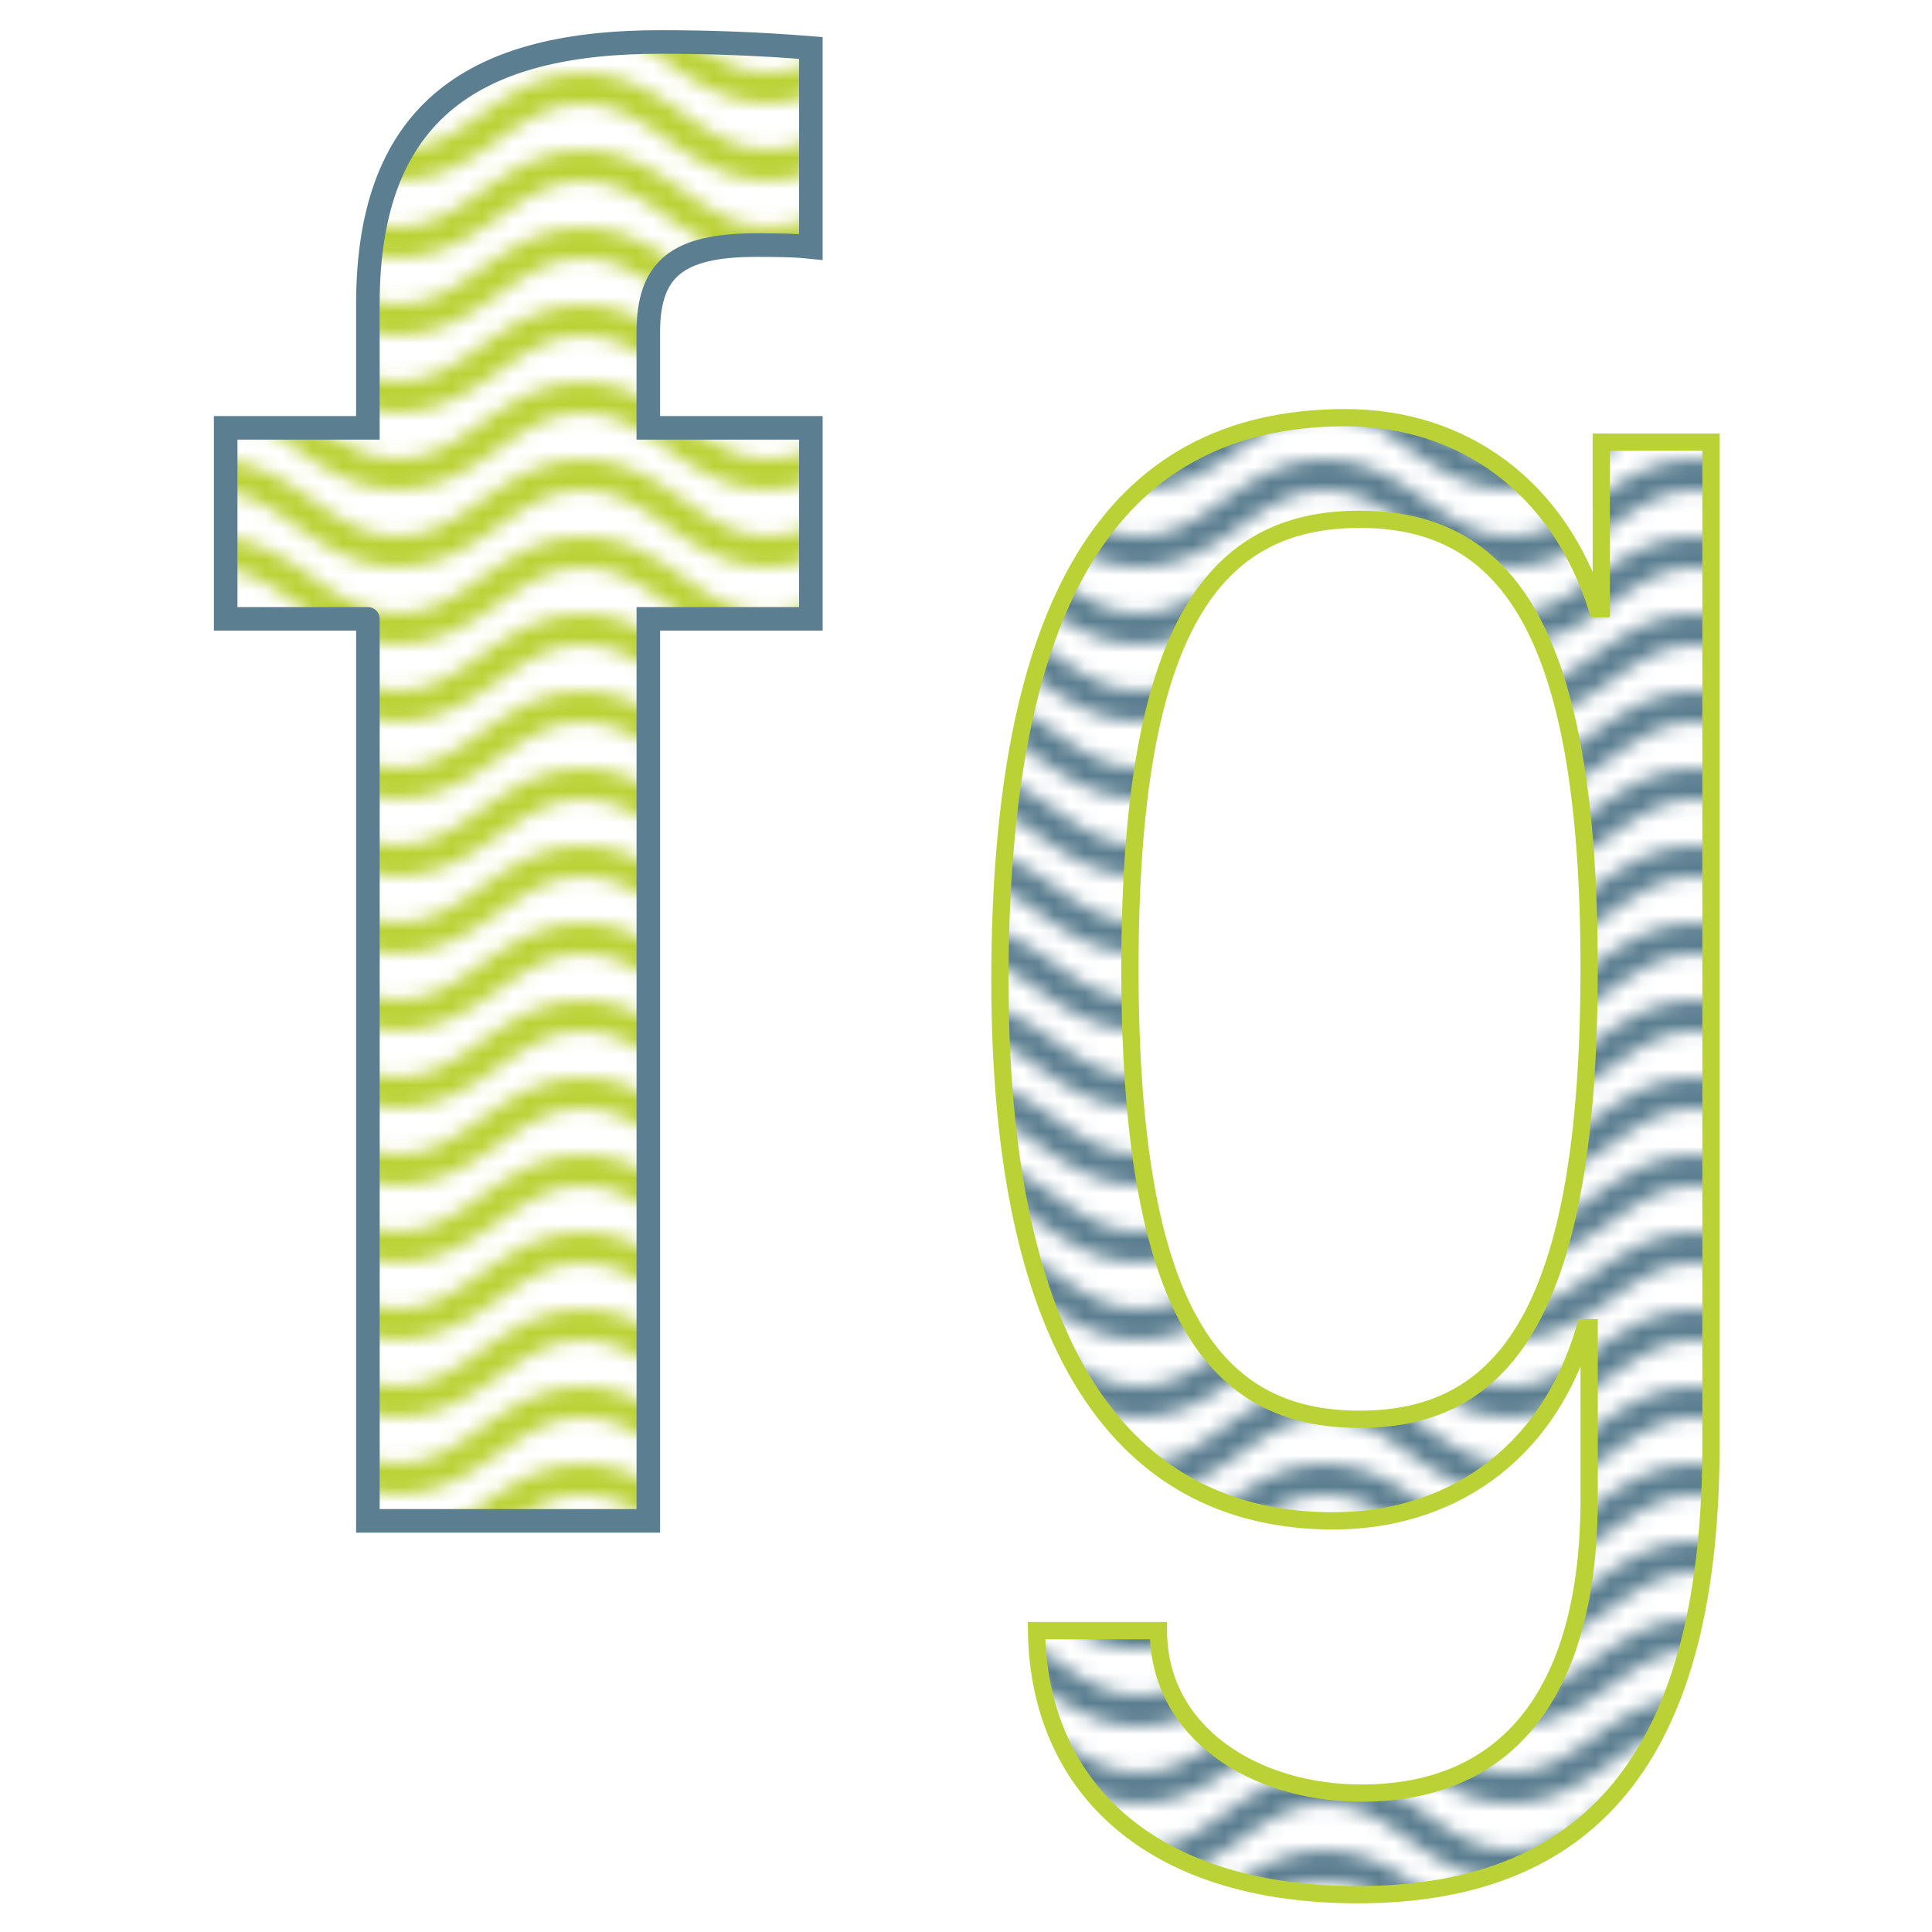 <?xml version="1.0" encoding="UTF-8" standalone="no"?>
<svg
   width="64"
   height="64"
   viewBox="0 0 64 64"
   version="1.1"
   id="svg3"
   sodipodi:docname="FG-favicon-dev-64x64.svg"
   inkscape:version="1.3.1 (91b66b0783, 2023-11-16)"
   inkscape:export-filename="FG-favicon-dev-64x64.png"
   inkscape:export-xdpi="96"
   inkscape:export-ydpi="96"
   xmlns:inkscape="http://www.inkscape.org/namespaces/inkscape"
   xmlns:sodipodi="http://sodipodi.sourceforge.net/DTD/sodipodi-0.dtd"
   xmlns:xlink="http://www.w3.org/1999/xlink"
   xmlns="http://www.w3.org/2000/svg"
   xmlns:svg="http://www.w3.org/2000/svg">
  <defs
     id="defs3">
    <pattern
       inkscape:collect="always"
       xlink:href="#pattern58"
       preserveAspectRatio="xMidYMid"
       id="pattern59"
       patternTransform="scale(1)"
       x="0"
       y="0" />
    <pattern
       patternUnits="userSpaceOnUse"
       width="24"
       height="10"
       preserveAspectRatio="xMidYMid"
       id="pattern58"
       style="fill:#5b7e90"
       x="0"
       y="0"
       inkscape:collect="always"
       inkscape:isstock="true"
       inkscape:label="Wave">
      <g
         id="g58"
         style="display:inline">
        <path
           d="M 12,-2 C 9.167,-2 7.168,-0.564 5.418,0.686 3.668,1.936 2.167,3 0,3 V 5 C 2.833,5 4.832,3.564 6.582,2.314 8.332,1.064 9.833,0 12,0 14.167,0 15.668,1.064 17.418,2.314 19.168,3.564 21.167,5 24,5 V 3 C 21.833,3 20.332,1.936 18.582,0.686 16.832,-0.564 14.833,-2 12,-2 Z"
           id="path56" />
        <path
           d="M 12,3 C 9.167,3 7.168,4.436 5.418,5.686 3.668,6.936 2.167,8 0,8 v 2 C 2.833,10 4.832,8.564 6.582,7.314 8.332,6.064 9.833,5 12,5 14.167,5 15.668,6.064 17.418,7.314 19.168,8.564 21.167,10 24,10 V 8 C 21.833,8 20.332,6.936 18.582,5.686 16.832,4.436 14.833,3 12,3 Z"
           id="path57" />
        <path
           d="M 12,8 C 9.167,8 7.168,9.436 5.418,10.686 3.668,11.936 2.167,13 0,13 v 2 C 2.833,15 4.832,13.564 6.582,12.314 8.332,11.064 9.833,10 12,10 c 2.167,0 3.668,1.064 5.418,2.314 C 19.168,13.564 21.167,15 24,15 V 13 C 21.833,13 20.332,11.936 18.582,10.686 16.832,9.436 14.833,8 12,8 Z"
           id="path58" />
      </g>
    </pattern>
    <pattern
       inkscape:collect="always"
       xlink:href="#Wave"
       preserveAspectRatio="xMidYMid"
       id="pattern55"
       patternTransform="scale(1)"
       x="0"
       y="0" />
    <pattern
       patternUnits="userSpaceOnUse"
       width="24"
       height="10"
       preserveAspectRatio="xMidYMid"
       id="Wave"
       style="fill:#bbd236"
       x="0"
       y="0"
       inkscape:collect="always"
       inkscape:isstock="true"
       inkscape:label="Wave">
      <g
         id="wave_g"
         style="display:inline">
        <path
           d="M 12,-2 C 9.167,-2 7.168,-0.564 5.418,0.686 3.668,1.936 2.167,3 0,3 V 5 C 2.833,5 4.832,3.564 6.582,2.314 8.332,1.064 9.833,0 12,0 14.167,0 15.668,1.064 17.418,2.314 19.168,3.564 21.167,5 24,5 V 3 C 21.833,3 20.332,1.936 18.582,0.686 16.832,-0.564 14.833,-2 12,-2 Z"
           id="path3" />
        <path
           d="M 12,3 C 9.167,3 7.168,4.436 5.418,5.686 3.668,6.936 2.167,8 0,8 v 2 C 2.833,10 4.832,8.564 6.582,7.314 8.332,6.064 9.833,5 12,5 14.167,5 15.668,6.064 17.418,7.314 19.168,8.564 21.167,10 24,10 V 8 C 21.833,8 20.332,6.936 18.582,5.686 16.832,4.436 14.833,3 12,3 Z"
           id="path4" />
        <path
           d="M 12,8 C 9.167,8 7.168,9.436 5.418,10.686 3.668,11.936 2.167,13 0,13 v 2 C 2.833,15 4.832,13.564 6.582,12.314 8.332,11.064 9.833,10 12,10 c 2.167,0 3.668,1.064 5.418,2.314 C 19.168,13.564 21.167,15 24,15 V 13 C 21.833,13 20.332,11.936 18.582,10.686 16.832,9.436 14.833,8 12,8 Z"
           id="path5" />
      </g>
    </pattern>
    <clipPath
       clipPathUnits="userSpaceOnUse"
       id="clipPath25">
      <rect
         style="fill:#ff0000;stroke:none;stroke-width:3;stroke-linecap:square;stroke-linejoin:miter;paint-order:stroke markers fill;stop-color:#000000"
         id="rect25-8"
         width="78"
         height="45.033"
         x="763.613"
         y="452.824" />
    </clipPath>
  </defs>
  <sodipodi:namedview
     id="namedview3"
     pagecolor="#505050"
     bordercolor="#ffffff"
     borderopacity="1"
     inkscape:showpageshadow="0"
     inkscape:pageopacity="0"
     inkscape:pagecheckerboard="1"
     inkscape:deskcolor="#d1d1d1"
     inkscape:zoom="18.903226"
     inkscape:cx="32.00512"
     inkscape:cy="32.00512"
     inkscape:window-width="1939"
     inkscape:window-height="1368"
     inkscape:window-x="742"
     inkscape:window-y="0"
     inkscape:window-maximized="0"
     inkscape:current-layer="svg3" />
  <g
     id="g1"
     transform="matrix(0.512,0,0,0.512,0.87,0.87)">
    <path
       style="fill:url(#pattern55);fill-opacity:1;fill-rule:evenodd;stroke:#5b7e90;stroke-width:1.524;stroke-linecap:round;stroke-linejoin:miter;stroke-dasharray:none;stroke-opacity:1"
       d="M 22.104,38.343 H 12.902 V 25.983 h 9.201 V 17.969 c 0,-12.75 7.23,-16.953 18.932,-16.953 3.286,0 6.441,0.124 9.727,0.387 V 14.284 c -1.183,-0.124 -2.37,-0.124 -3.553,-0.124 -5.126,0 -6.963,1.57 -6.963,5.648 v 6.174 H 50.763 V 38.343 H 40.247 V 96.701 H 22.104 V 38.343"
       id="path1" />
    <path
       id="path2"
       style="display:inline;fill:url(#pattern59);fill-opacity:1;fill-rule:evenodd;stroke:#bbd236;stroke-width:1.117;stroke-linecap:round;stroke-linejoin:miter;stroke-dasharray:none;stroke-opacity:1"
       d="m 86.264,90.129 c 9.329,0 14.853,-6.835 14.853,-29.177 0,-22.218 -5.524,-29.053 -14.853,-29.053 -9.333,0 -14.857,6.835 -14.857,29.053 0,22.342 5.524,29.177 14.857,29.177 z M 101.903,26.907 h 7.098 v 64.799 c 0,19.323 -7.098,29.181 -22.864,29.181 -13.546,0 -20.641,-7.102 -20.772,-17.084 h 7.887 c 0,6.572 6.174,10.512 13.145,10.512 9.599,0 14.722,-6.696 14.722,-19.056 V 84.21 h -0.267 c -2.494,8.555 -9.066,12.491 -16.299,12.491 -10.775,0 -21.557,-7.098 -21.557,-34.965 0,-24.051 6.97,-36.411 22.35,-36.411 7.624,0 13.798,4.473 16.299,12.36 h 0.259 z" />
  </g>
</svg>
